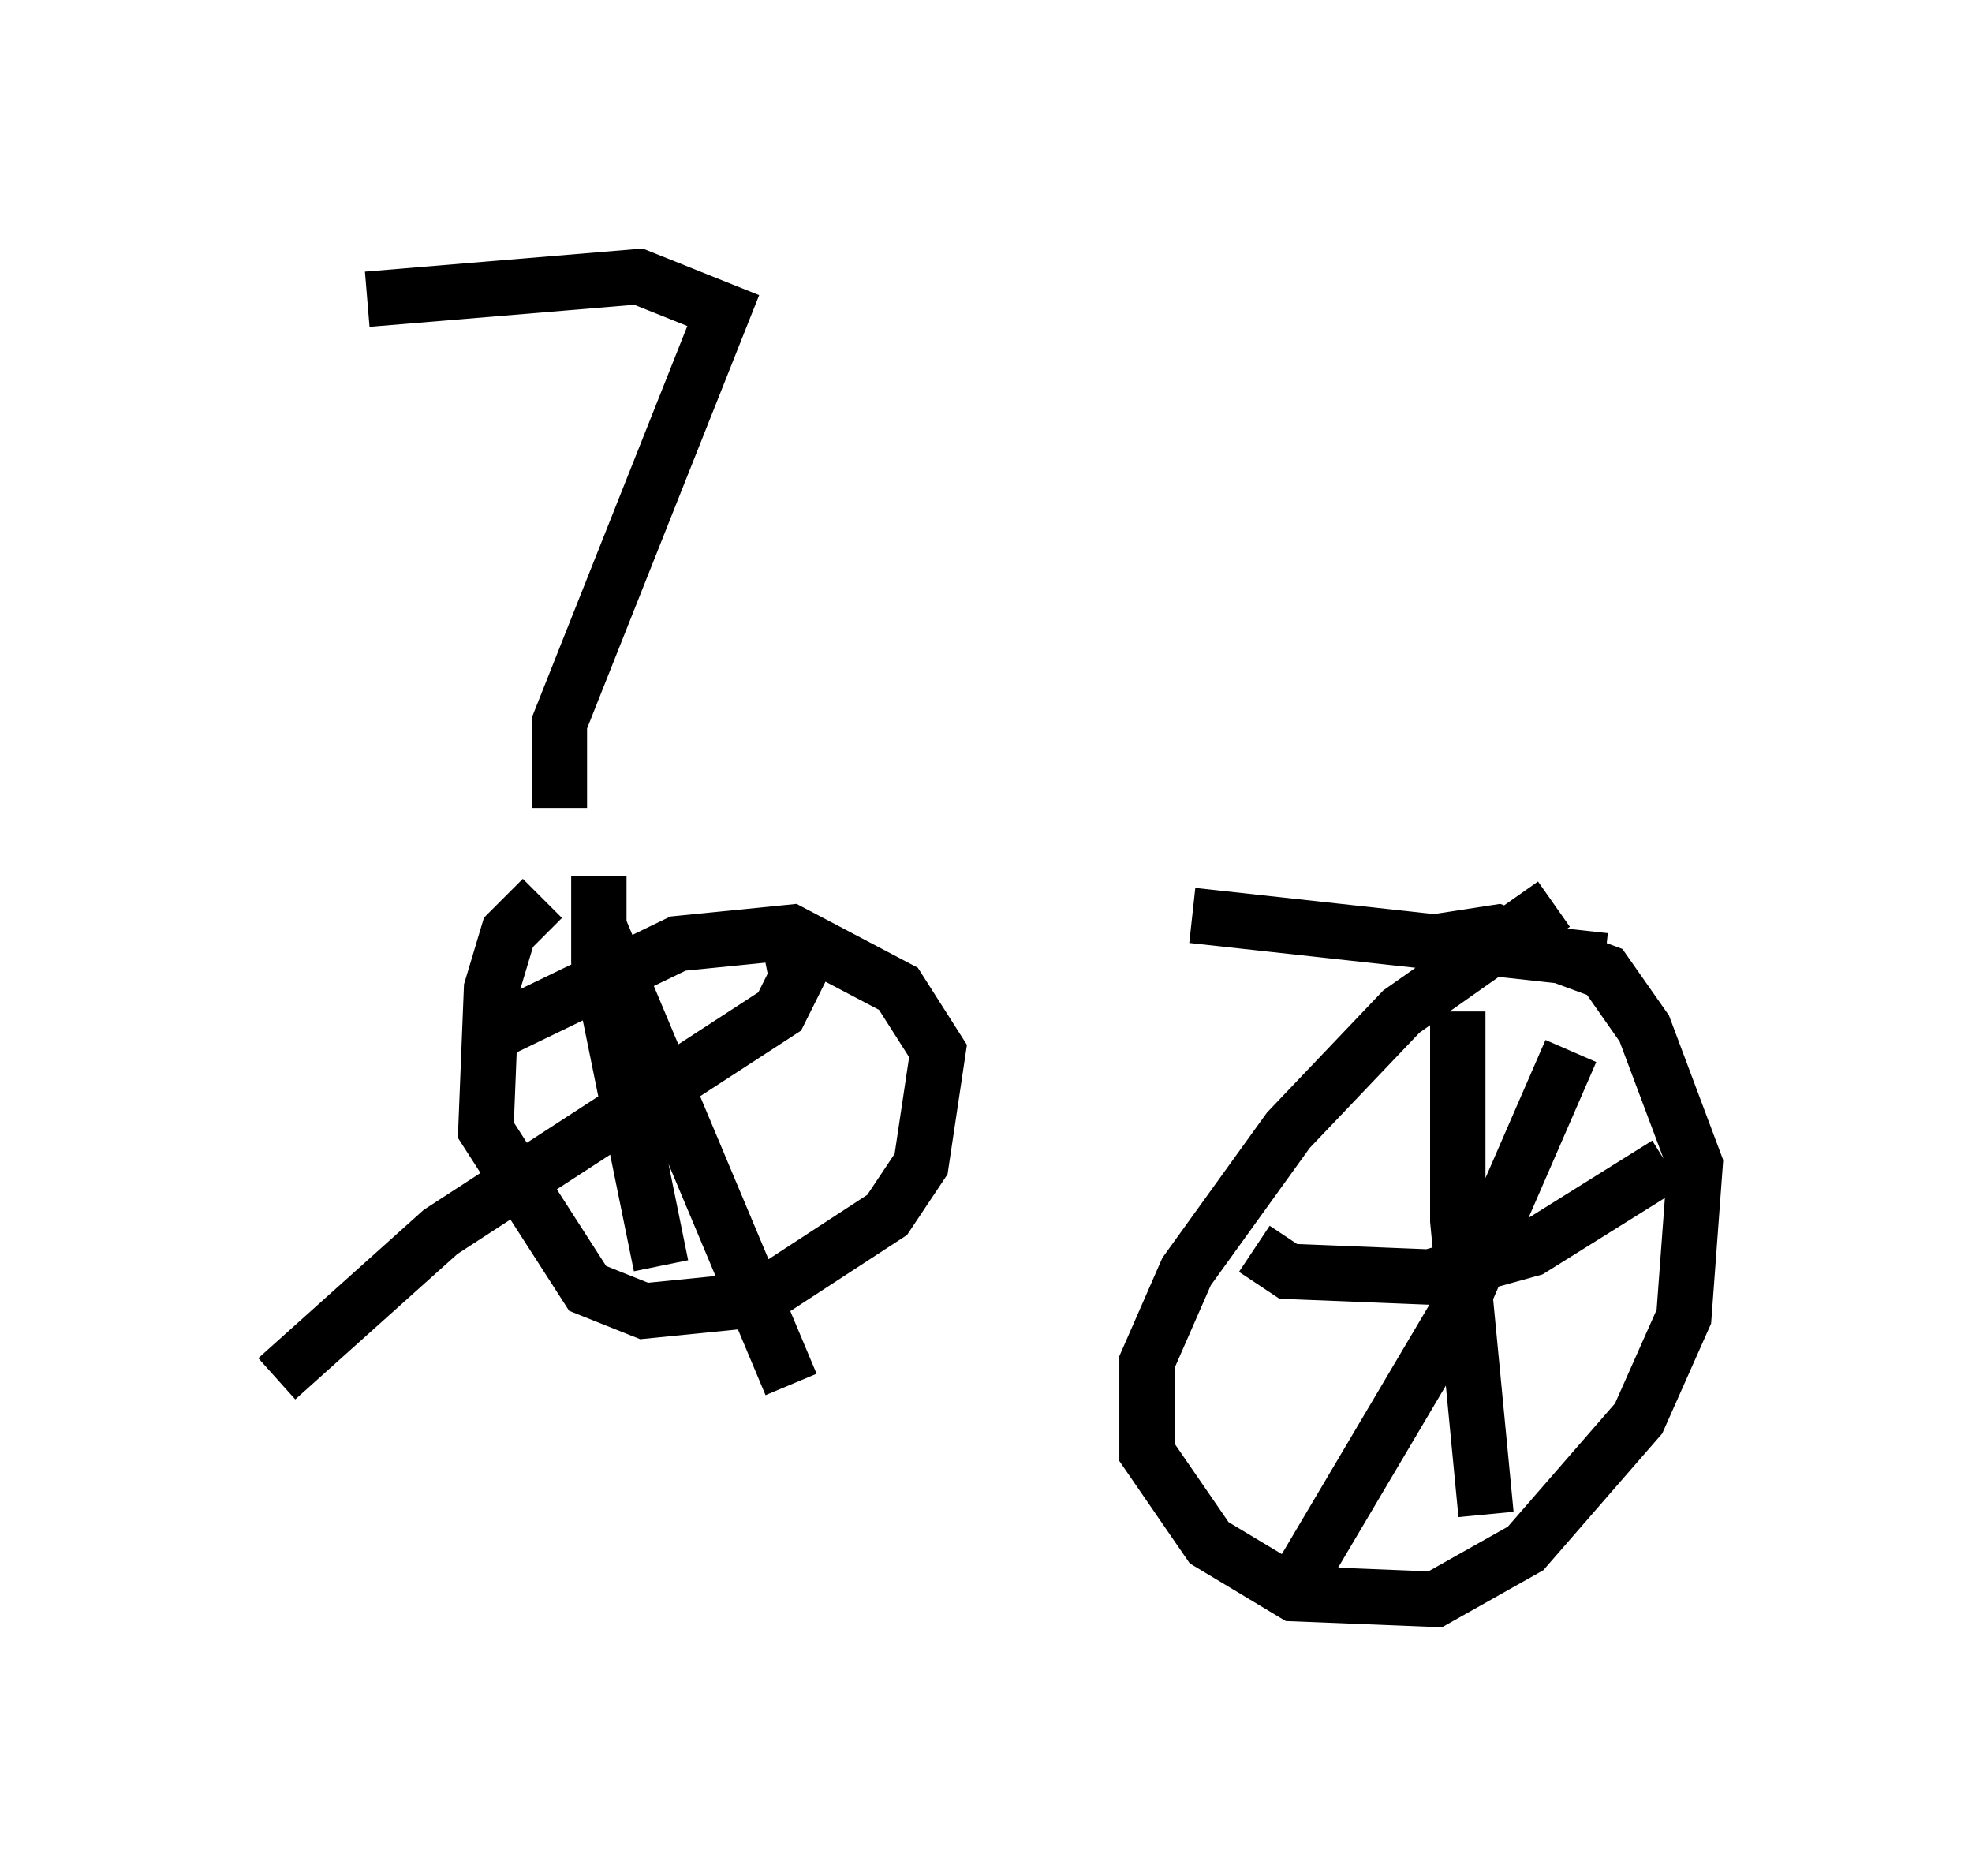 <?xml version="1.0" encoding="utf-8" ?>
<svg baseProfile="full" height="33.888" version="1.1" width="35.623" xmlns="http://www.w3.org/2000/svg" xmlns:ev="http://www.w3.org/2001/xml-events" xmlns:xlink="http://www.w3.org/1999/xlink"><defs /><rect fill="white" height="33.888" width="35.623" x="0" y="0" /><path d="M9.288, 16.229 m12.25, 0.306 l7.452, 0.817 m-0.919, -1.021 l-2.756, 1.94 -2.042, 2.144 l-1.838, 2.552 -0.715, 1.633 l0.0, 1.633 1.123, 1.633 l1.531, 0.919 2.552, 0.102 l1.633, -0.919 2.042, -2.348 l0.817, -1.838 0.204, -2.756 l-0.919, -2.45 -0.715, -1.021 l-1.94, -0.715 -1.327, 0.204 m0.613, 1.225 l0.0, 3.777 0.51, 5.308 m-4.185, -4.798 l0.613, 0.408 2.552, 0.102 l1.838, -0.51 2.45, -1.531 m-1.735, -2.042 l-2.042, 4.696 -2.96, 5.002 m-13.577, -12.454 l-0.613, 0.613 -0.306, 1.021 l-0.102, 2.552 1.838, 2.858 l1.021, 0.408 2.042, -0.204 l2.348, -1.531 0.613, -0.919 l0.306, -2.042 -0.715, -1.123 l-1.94, -1.021 -2.042, 0.204 l-3.165, 1.531 m1.735, -2.756 l0.0, 1.531 1.123, 5.513 m2.246, -6.227 l0.204, 1.021 -0.306, 0.613 l-6.125, 3.981 -2.96, 2.654 m5.819, -8.167 l3.471, 8.269 m-4.185, -10.413 l0.0, -1.531 2.96, -7.452 l-1.531, -0.613 -4.9, 0.408 " fill="none" stroke="black" stroke-width="1" /></svg>